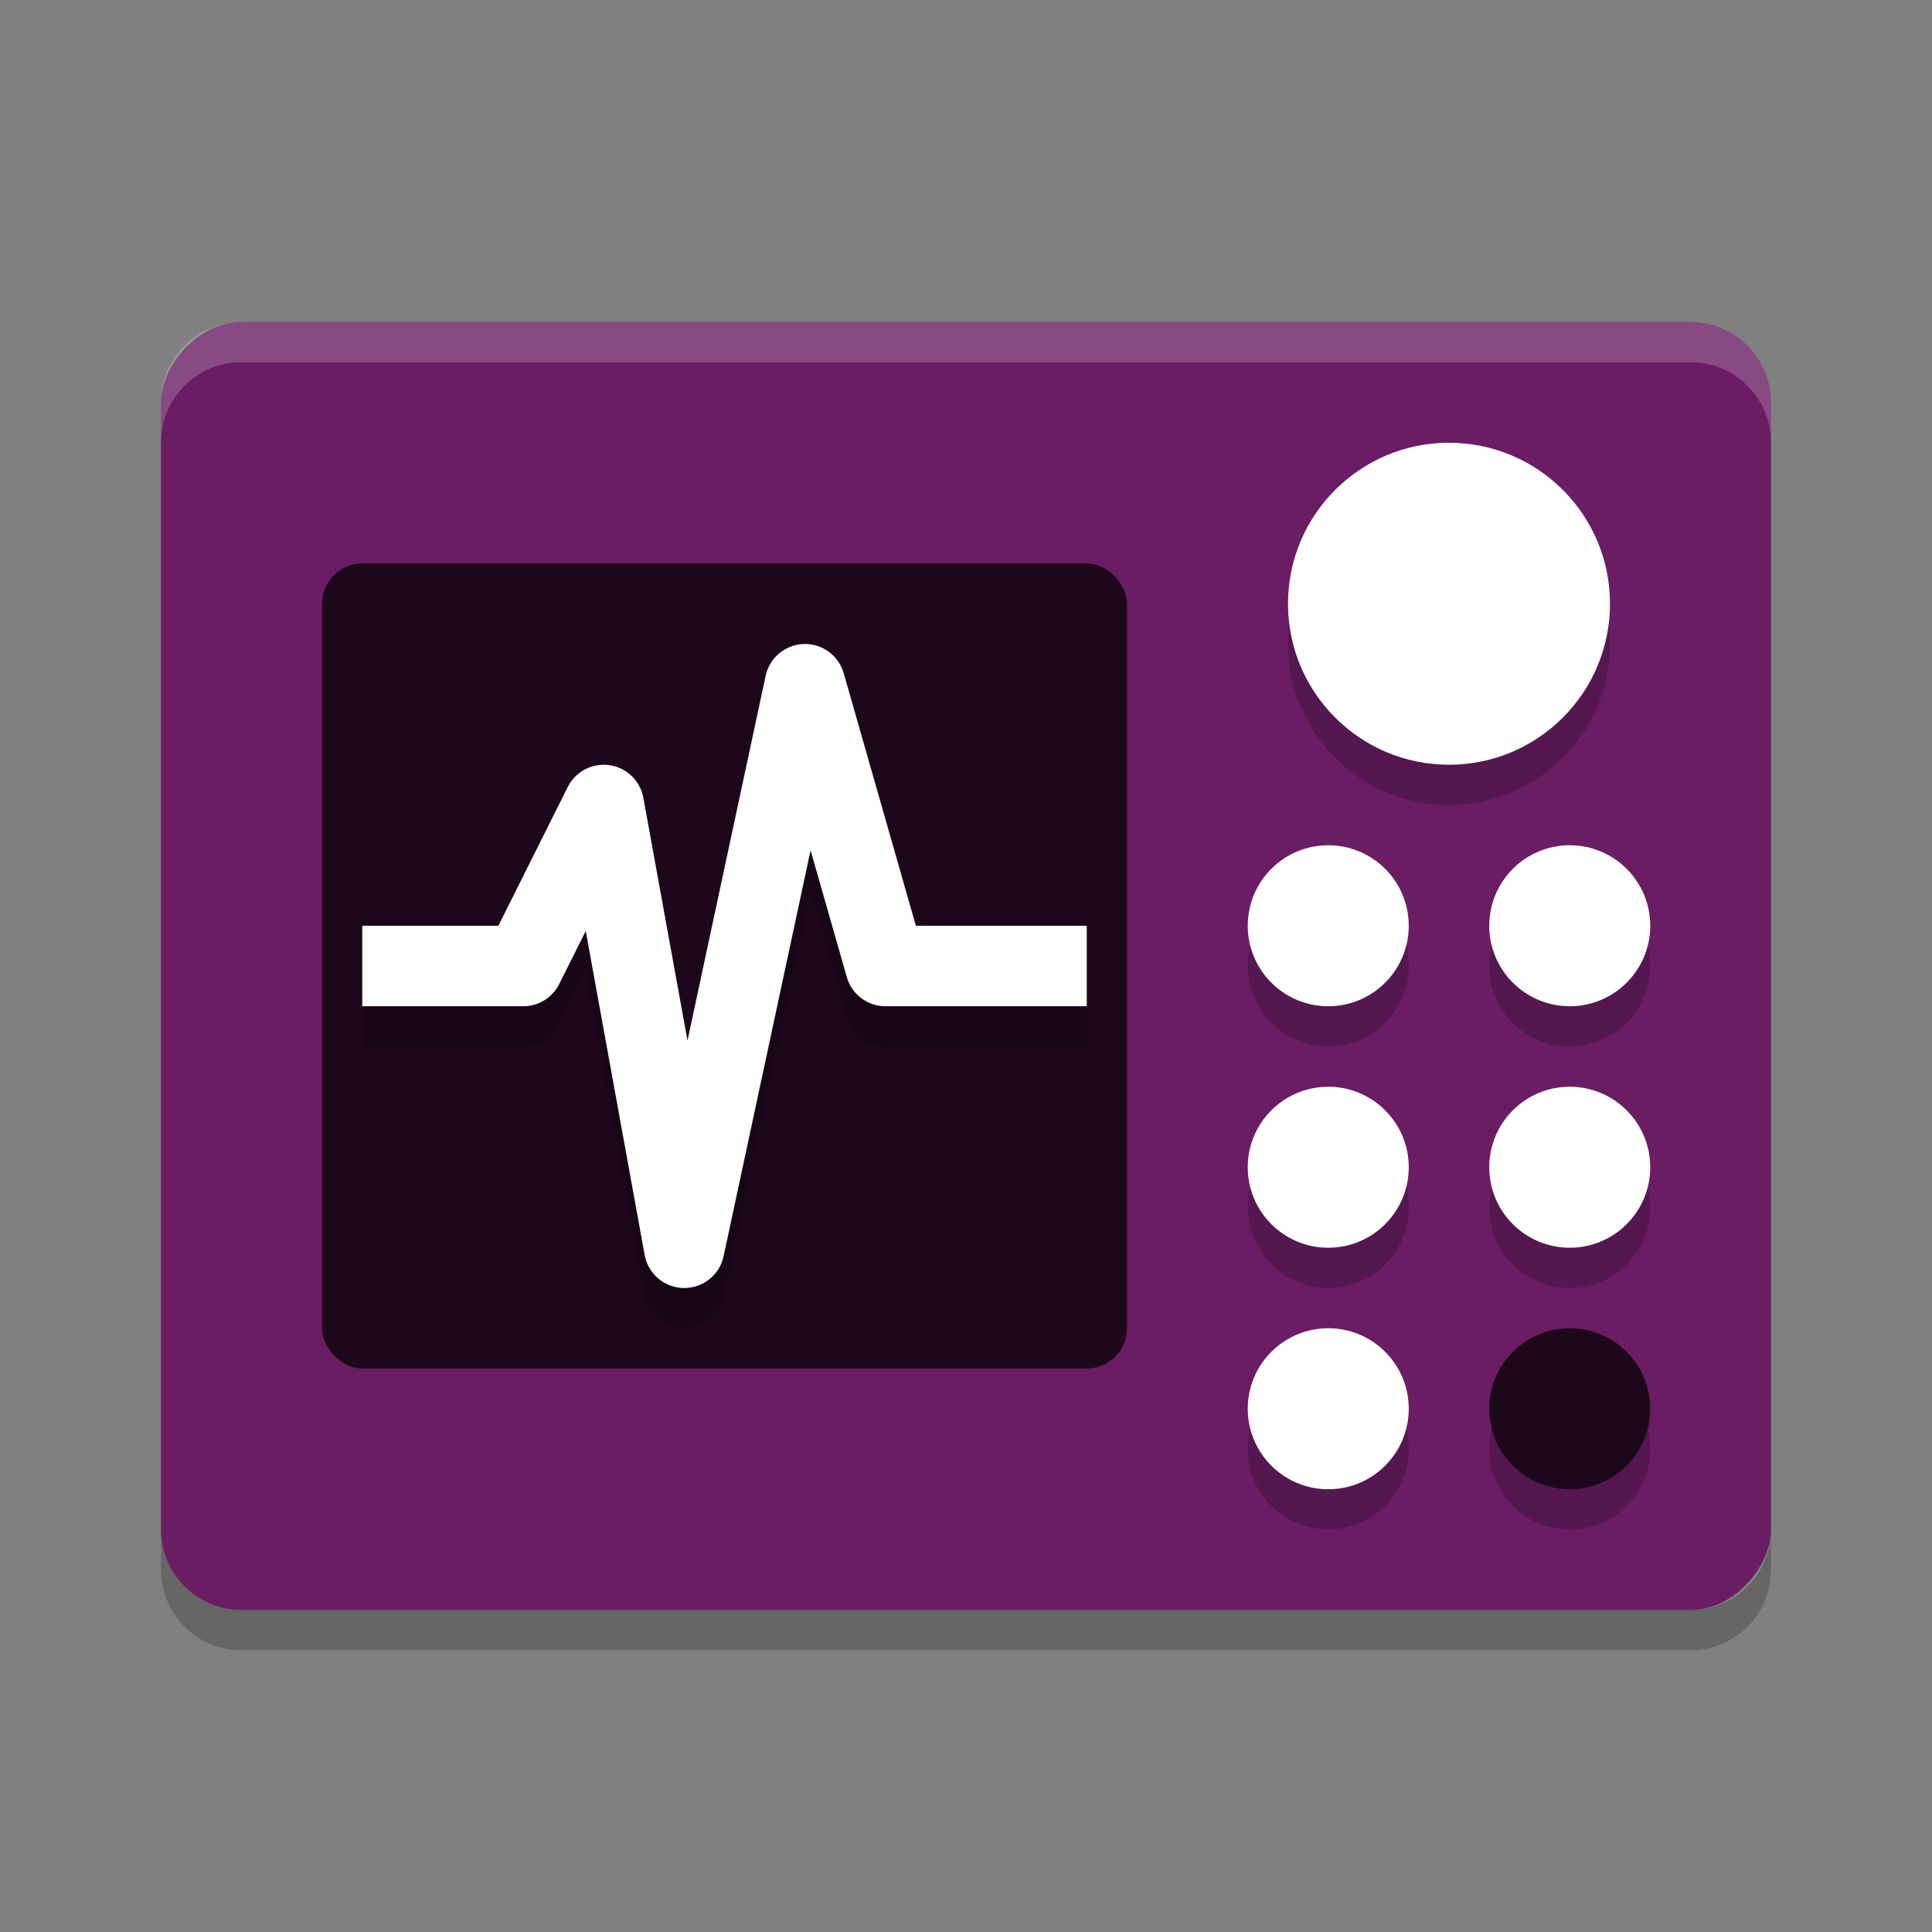 <svg xmlns="http://www.w3.org/2000/svg" width="48" height="48" version="1">
 <rect width="100%" height="100%" fill="#808080" stroke="none"/>
 <rect style="fill:#6a1d63" width="40" height="32" x="-44" y="8" rx="2" ry="2" transform="scale(-1,1)"/>
 <path style="opacity:0.2;fill:#ffffff" d="M 6,8 C 4.892,8 4,8.892 4,10 v 1 C 4,9.892 4.892,9 6,9 h 36 c 1.108,0 2,0.892 2,2 V 10 C 44,8.892 43.108,8 42,8 Z"/>
 <path style="opacity:0.2" d="m 4,38 v 1 c 0,1.108 0.892,2 2,2 h 36 c 1.108,0 2,-0.892 2,-2 v -1 c 0,1.108 -0.892,2 -2,2 H 6 C 4.892,40 4,39.108 4,38 Z"/>
 <circle style="opacity:0.2" cx="39" cy="30" r="2"/>
 <circle style="opacity:0.2" cx="33" cy="30" r="2"/>
 <circle style="fill:#ffffff" cx="39" cy="29" r="2"/>
 <circle style="fill:#ffffff" cx="33" cy="29" r="2"/>
 <rect style="fill:#1d081b" width="20" height="20" x="8" y="14" rx="1" ry="1"/>
 <circle style="opacity:0.2" cx="39" cy="36" r="2"/>
 <circle style="opacity:0.2" cx="33" cy="36" r="2"/>
 <circle style="fill:#1d081b" cx="39" cy="35" r="2"/>
 <circle style="fill:#ffffff" cx="33" cy="35" r="2"/>
 <circle style="opacity:0.2" cx="39" cy="24" r="2"/>
 <circle style="opacity:0.2" cx="33" cy="24" r="2"/>
 <circle style="fill:#ffffff" cx="39" cy="23" r="2"/>
 <circle style="fill:#ffffff" cx="33" cy="23" r="2"/>
 <path style="opacity:0.2;fill:none;stroke:#000000;stroke-width:2;stroke-linejoin:round" d="m 9,25 h 4 l 2,-4 2,11 3,-14 2,7 h 5"/>
 <path style="fill:none;stroke:#ffffff;stroke-width:2;stroke-linejoin:round" d="m 9,24 h 4 l 2,-4 2,11 3,-14 2,7 h 5"/>
 <circle style="opacity:0.2;stroke:#000000;stroke-width:0;stroke-linecap:round;stroke-linejoin:round" cx="36" cy="16" r="4"/>
 <circle style="fill:#ffffff;stroke:#000000;stroke-width:0;stroke-linecap:round;stroke-linejoin:round" cx="36" cy="15" r="4"/>
</svg>
